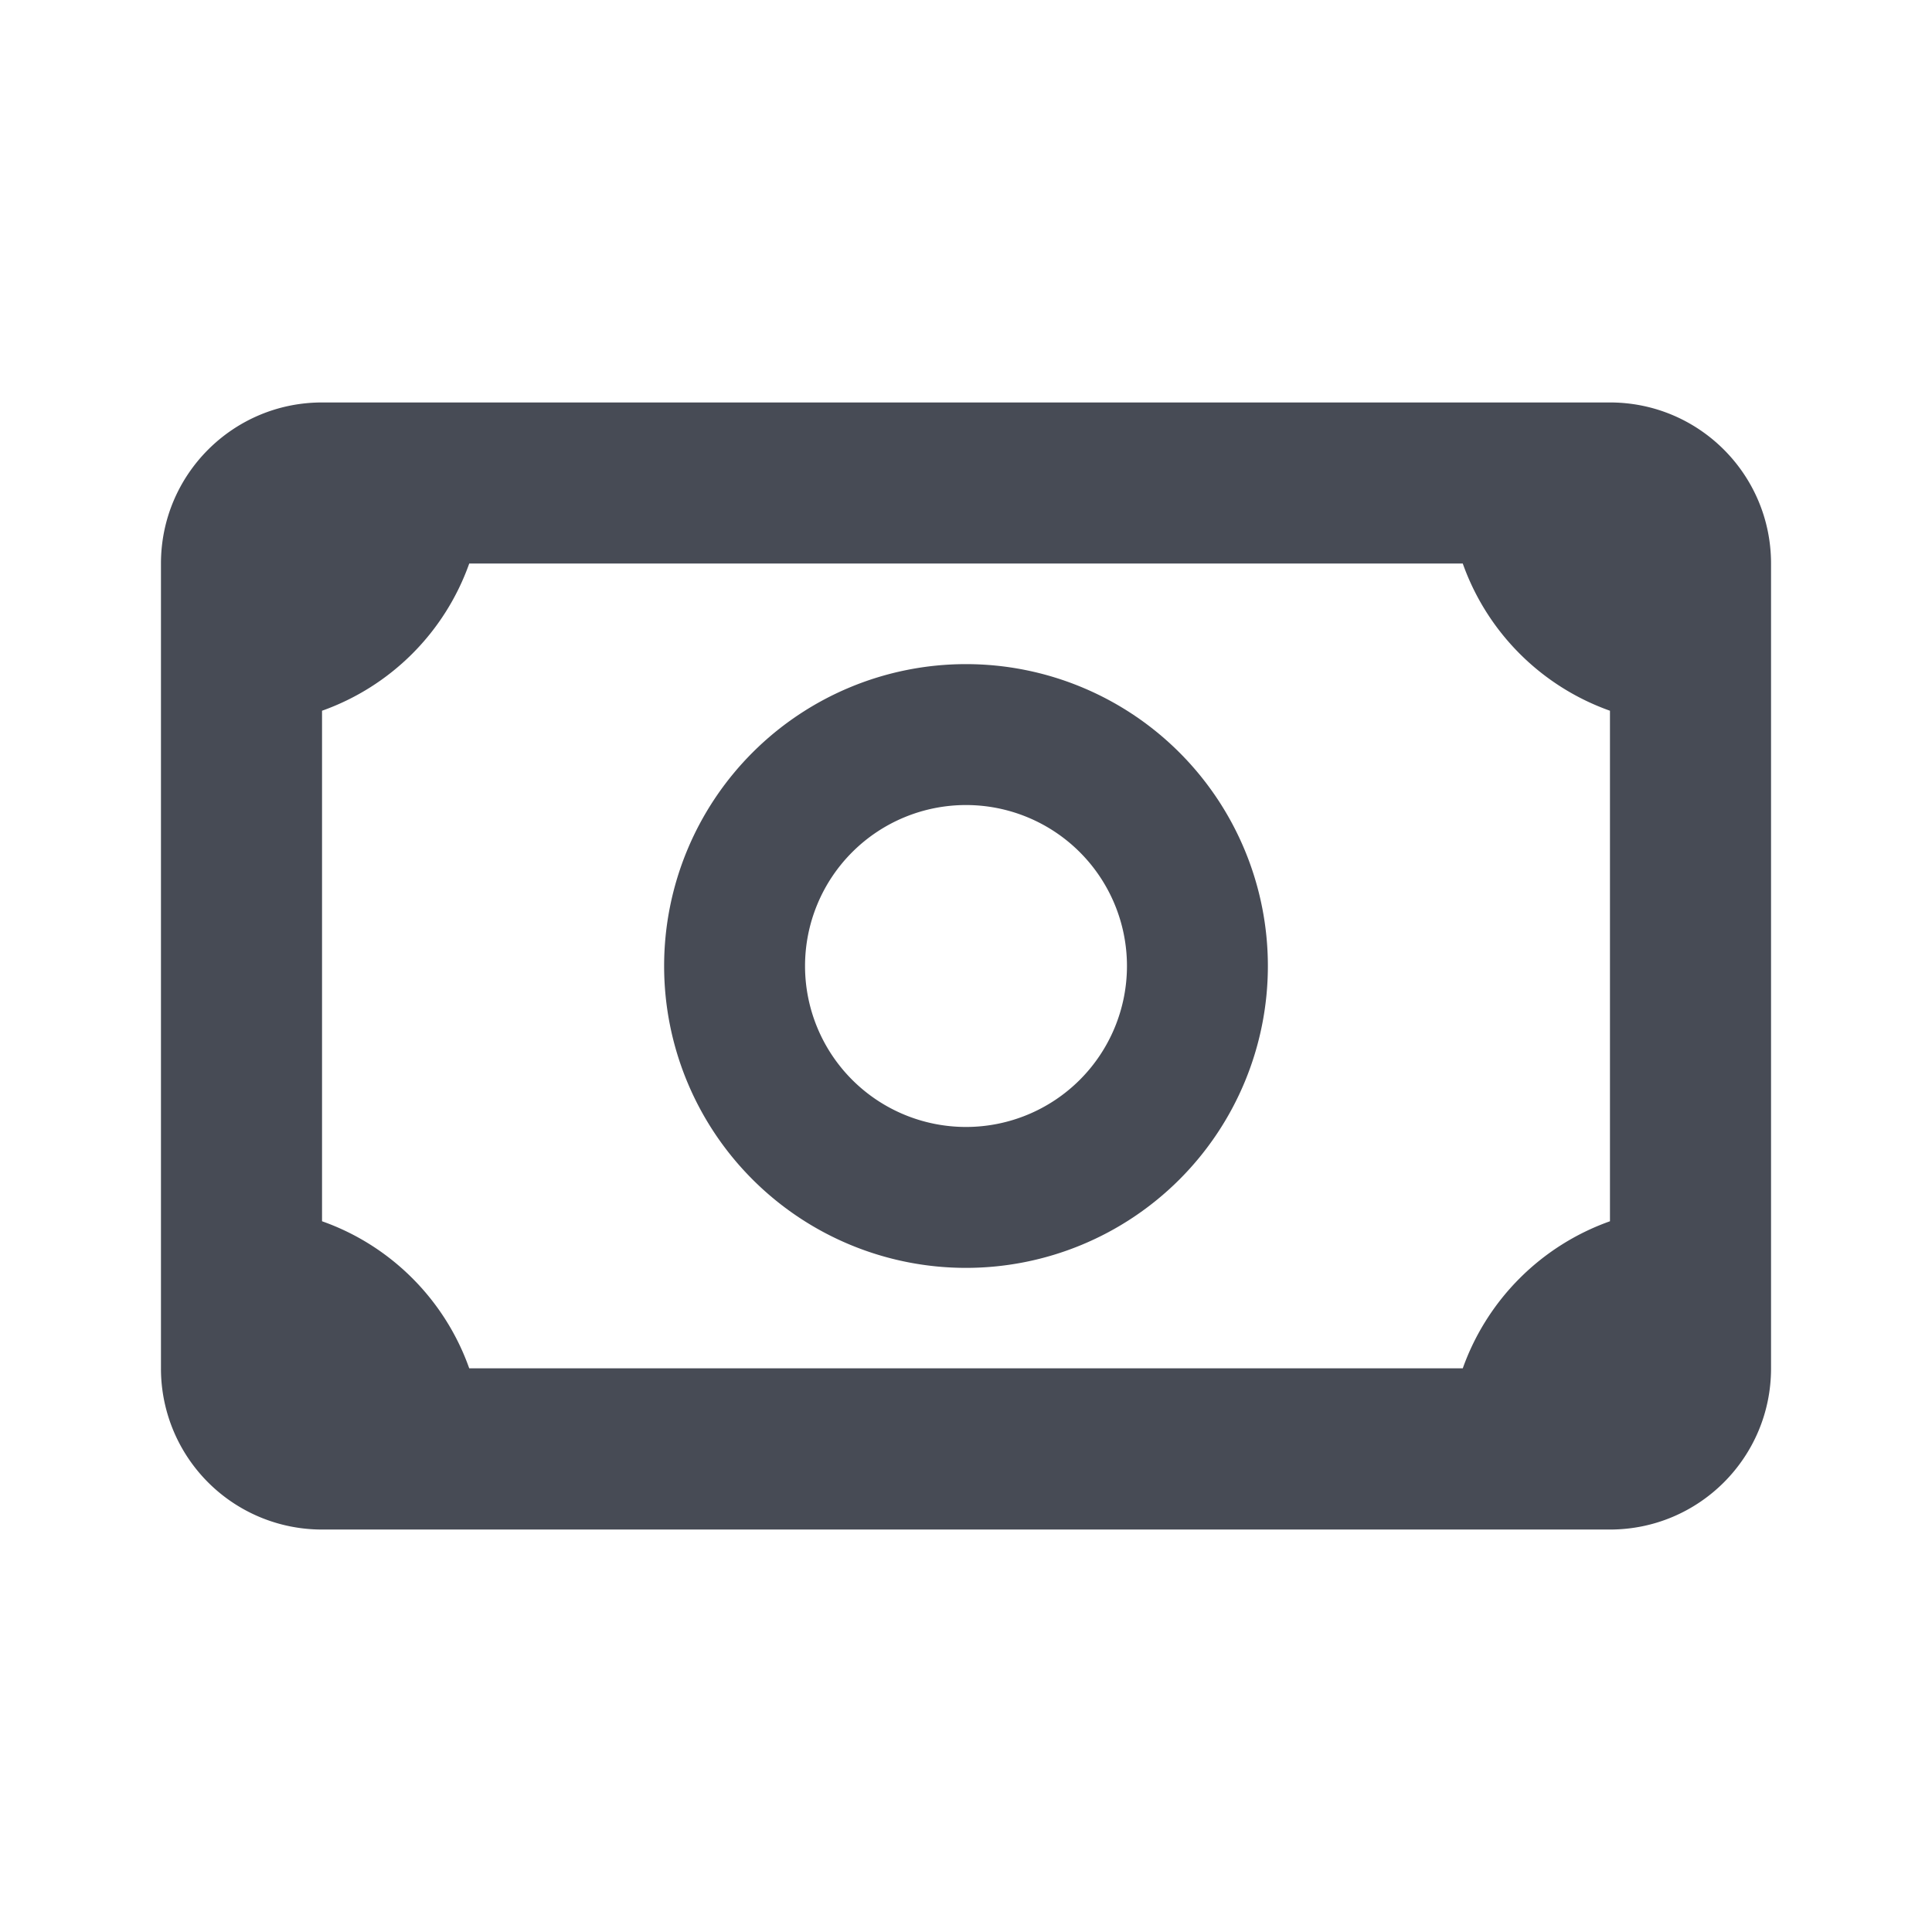 <svg width="16" height="16" xmlns="http://www.w3.org/2000/svg">
    <path d="M13.333 3.333c.737 0 1.334.597 1.334 1.334v6.666c0 .737-.597 1.334-1.334 1.334H2.667a1.333 1.333 0 0 1-1.334-1.334V4.667c0-.737.597-1.334 1.334-1.334h10.666zm-1.219 1.334H3.886a2.006 2.006 0 0 1-1.219 1.219v4.228c.568.2 1.018.65 1.219 1.218h8.228a2.006 2.006 0 0 1 1.219-1.218V5.886a2.006 2.006 0 0 1-1.219-1.219zM8 5.5a2.5 2.5 0 1 1 0 5 2.5 2.5 0 0 1 0-5zm0 1.167a1.333 1.333 0 1 0 0 2.666 1.333 1.333 0 0 0 0-2.666z" fill="#474B55" fill-rule="evenodd"/>
</svg>
